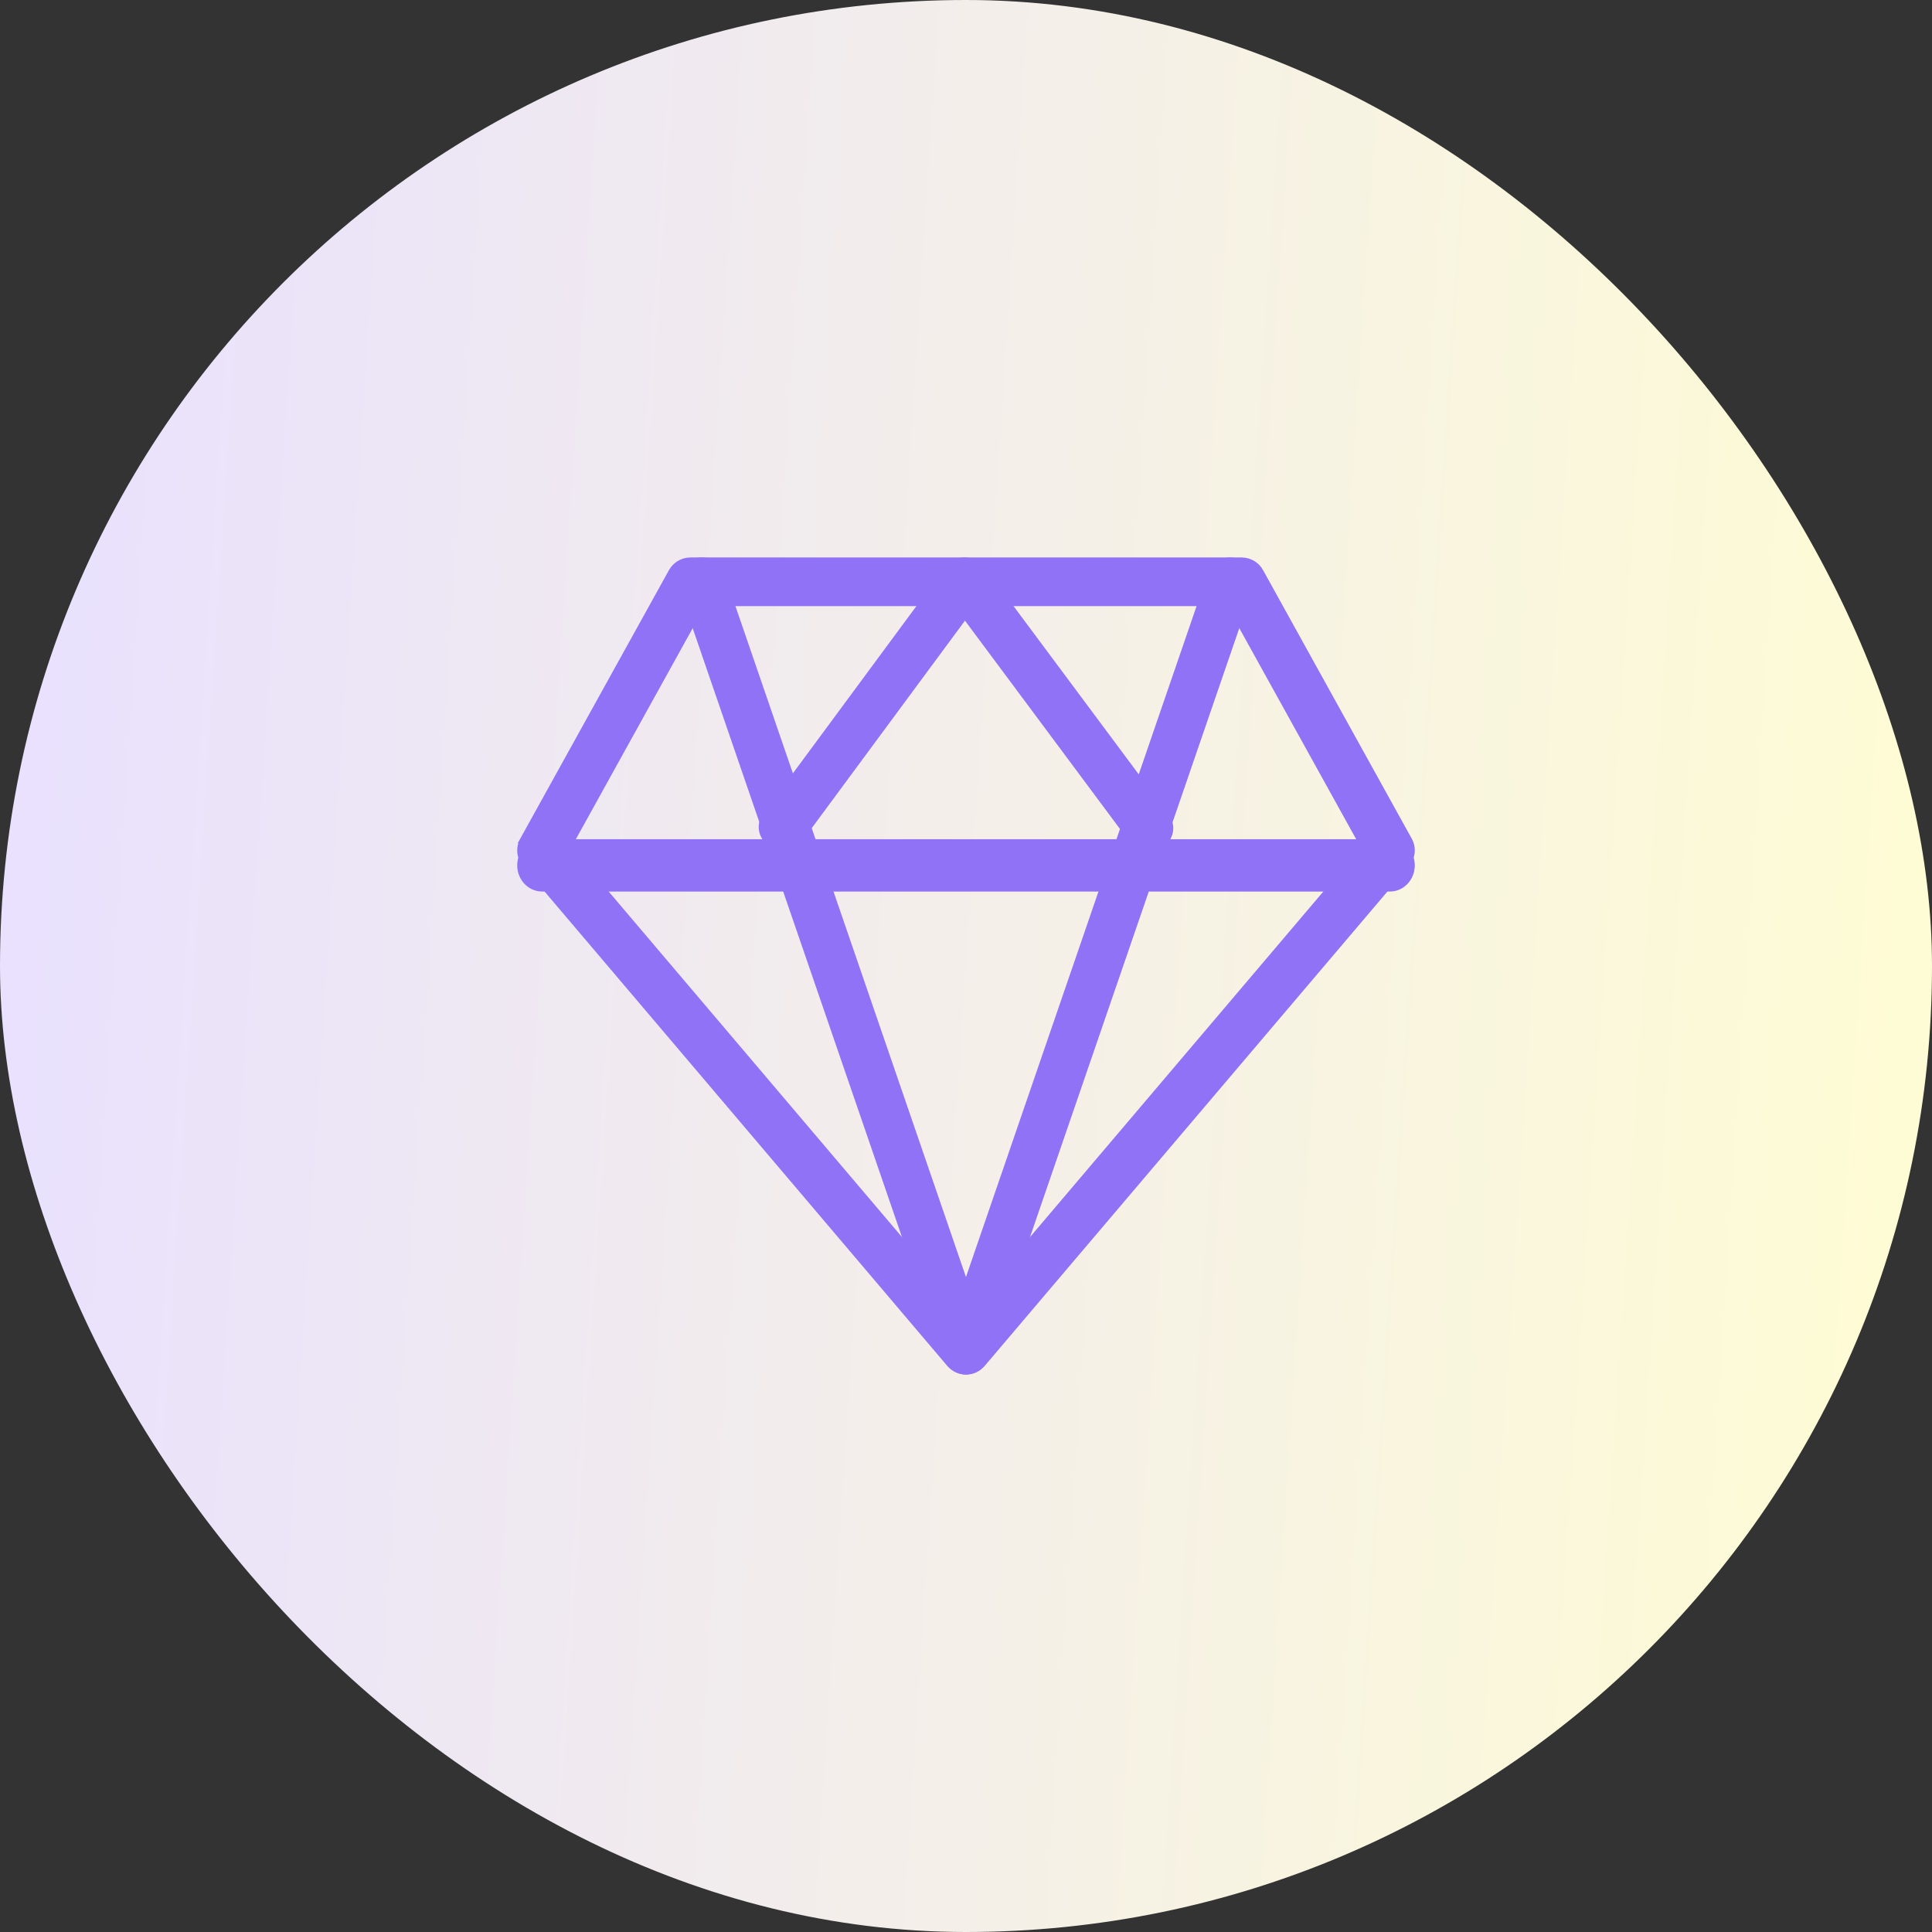 <svg width="48" height="48" viewBox="0 0 48 48" fill="none" xmlns="http://www.w3.org/2000/svg">
<rect x="0" y="0" width="48" height="48" fill="#333333" stroke="none"/>
<rect width="48" height="48" rx="24" fill="url(#paint0_linear_60_2900)"/>
<path d="M30.847 13.925C31.042 13.925 31.221 14.03 31.314 14.2H31.314L35.009 20.873C35.116 21.065 35.091 21.303 34.949 21.47L24.407 33.887C24.306 34.006 24.157 34.075 24 34.075C23.843 34.075 23.694 34.006 23.592 33.887L13.051 21.47C12.909 21.302 12.885 21.065 12.991 20.874H12.99L16.686 14.2L16.726 14.14C16.825 14.006 16.984 13.925 17.153 13.925H30.847ZM14.102 21.064L24 32.724L33.898 21.064L30.531 14.984H17.469L14.102 21.064Z" fill="#8F72F5" stroke="#8F72F5" stroke-width="0.15"/>
<path d="M34.532 20.925C34.837 20.925 35.075 21.187 35.075 21.5C35.075 21.813 34.837 22.075 34.532 22.075H13.468C13.164 22.075 12.925 21.813 12.925 21.5C12.925 21.187 13.164 20.925 13.468 20.925H34.532Z" fill="#8F72F5" stroke="#8F72F5" stroke-width="0.15"/>
<path d="M23.972 13.925C24.142 13.925 24.303 14.003 24.402 14.137L28.977 20.285C29.148 20.514 29.088 20.828 28.849 20.985L28.848 20.984C28.757 21.045 28.652 21.075 28.548 21.075C28.405 21.075 28.262 21.019 28.159 20.912L28.118 20.863L23.974 15.294L19.883 20.833C19.738 21.032 19.469 21.096 19.246 21.006L19.153 20.958C18.912 20.801 18.852 20.487 19.021 20.258L23.541 14.138L23.581 14.09C23.68 13.985 23.822 13.925 23.971 13.925H23.972Z" fill="#8F72F5" stroke="#8F72F5" stroke-width="0.15"/>
<path d="M17.266 13.958C17.538 13.855 17.83 14.005 17.924 14.278L23.999 31.959L30.076 14.278C30.17 14.006 30.463 13.856 30.734 13.957C31.003 14.056 31.139 14.359 31.045 14.633L24.484 33.723C24.412 33.932 24.22 34.075 24 34.075C23.78 34.075 23.588 33.932 23.516 33.723H23.515L16.954 14.633C16.861 14.359 16.998 14.055 17.266 13.957V13.958Z" fill="#8F72F5" stroke="#8F72F5" stroke-width="0.15"/>
<defs>
<linearGradient id="paint0_linear_60_2900" x1="0" y1="0" x2="50.904" y2="3.307" gradientUnits="userSpaceOnUse">
<stop stop-color="#E8E0FF"/>
<stop offset="1" stop-color="#FFFDD3"/>
</linearGradient>
</defs>
</svg>
